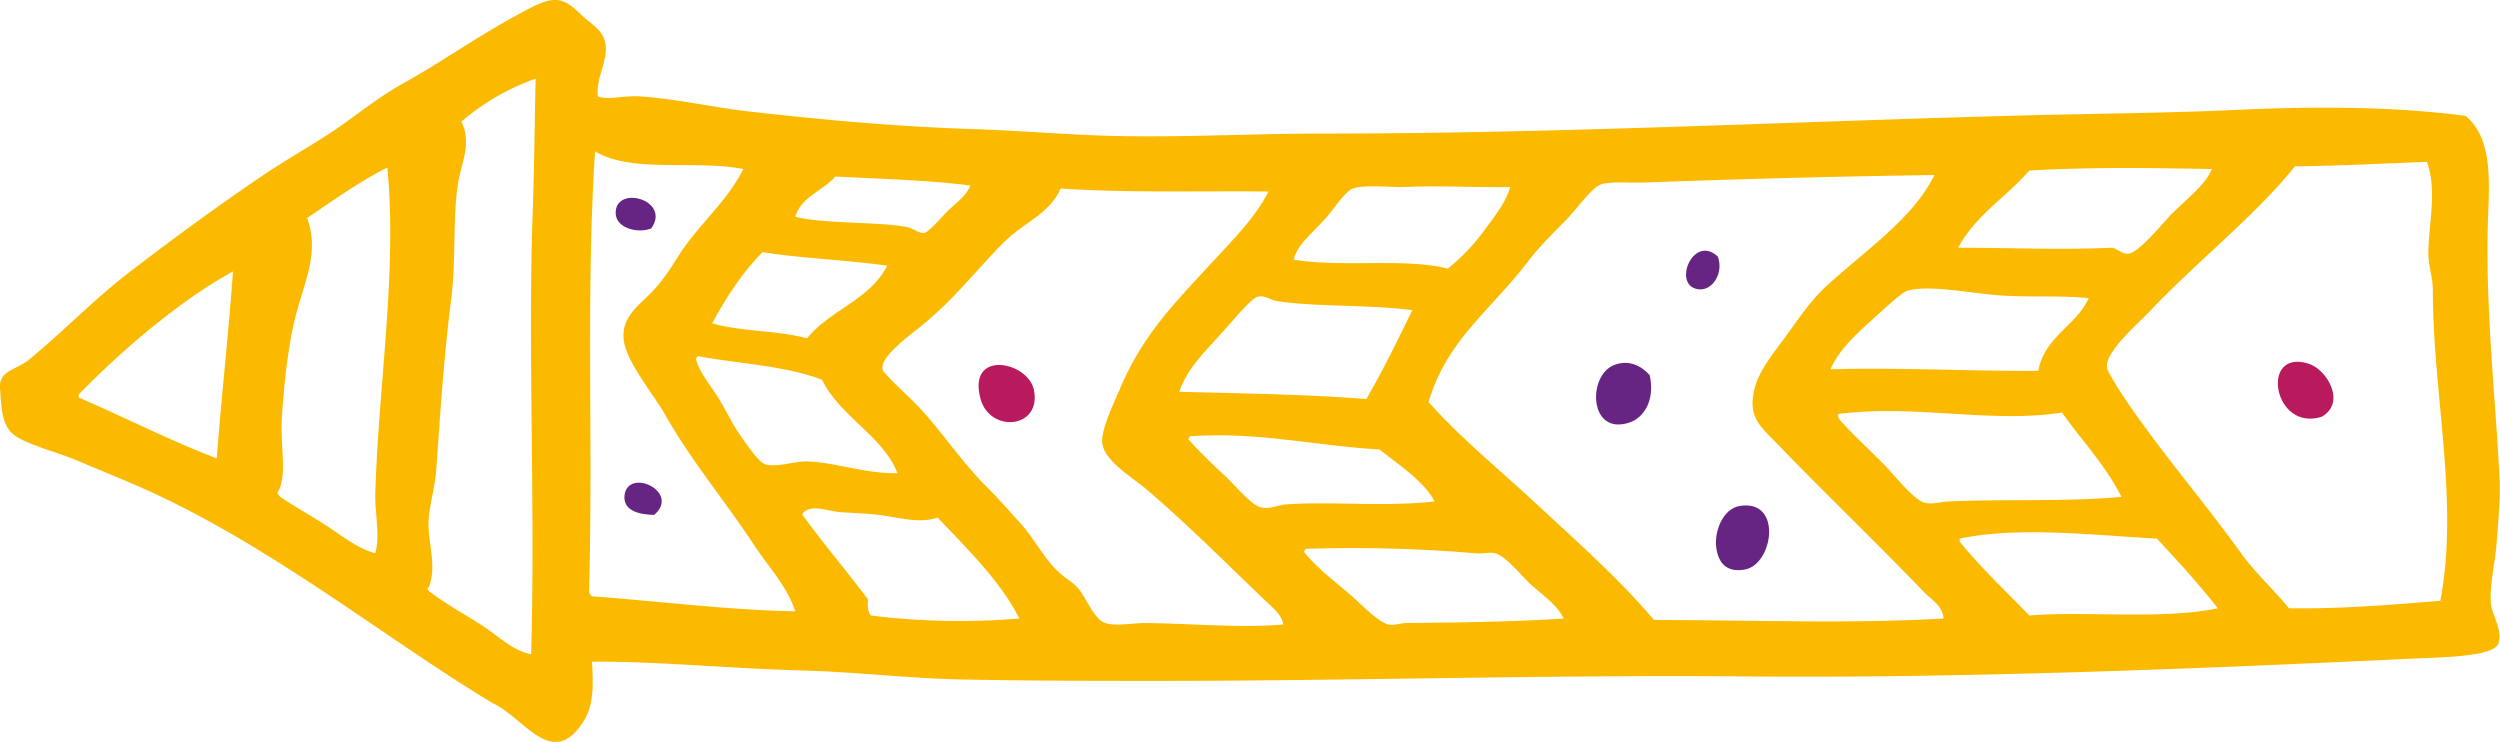 <svg xmlns="http://www.w3.org/2000/svg" width="1001.2" height="297.1" viewBox="0 0 1001.2 297.1">
  <title>newarrow118_92513294</title>
  <g id="Layer_2" data-name="Layer 2">
    <g id="newarrow118_92513294">
      <g>
        <path d="M239.4,38.6c4.6,1.6,10.2-.4,16.7,0,14.2.9,28.9,4.3,43.4,6,29.1,3.3,59.2,6.1,90.2,7.1,15.5.5,30.9,1.7,46.4,2.4,30.8,1.4,62.1-.6,93.3-.6,92.4,0,183-4.6,275-7.1,30.3-.9,61.2-1,91.5-2.4s61.5-1.5,91.5,2.4C999,56,996.7,75,996.3,90.9c-.8,33.7,3,67.6,4.7,99.8.5,9.1-.5,17.7-1.1,26.2s-2.8,16.4-2.4,24.3c.2,4.8,5.1,11.3,3,16.6s-22.6,5.4-35.1,6c-86.4,4.1-180.6,7.9-266.7,7.1-77.1-.7-159.2,1.8-237.6,1.8-26.2,0-52.3-.1-76.7-.6-19.9-.4-41.6-3-63.6-3.6-29.3-.8-57.5-3.7-83.7-3.5.6,11.6.7,19.2-5.4,26.7-11.8,14.7-22.1-4.4-34.4-10.1-43.2-26-88.6-63.1-140.2-86.1-6.7-3-16.8-7.1-26.8-11.3-7.7-3.3-22.1-6.7-26.1-11.3S.5,160.4,0,155.7c-.6-7.5,6.4-7.3,11.9-11.9,13.1-10.8,25.6-23.6,38-33.3,18.5-14.3,37.7-28.3,54.7-39.8,10.3-7,20.2-12.4,29.1-18.4s17.5-13.2,27.9-19c14.4-8,28.9-18.2,44.6-26.8C212,3.4,218-.3,222.8,0s7.5,3.8,11.3,7.1,7.4,5.4,8.3,10.1C243.8,24.1,238.5,31.2,239.4,38.6ZM60.6,131.3A350,350,0,0,0,31.5,158v1.2c18.6,8,36.1,17,55.3,24.4,1.9-25,4.8-50.7,6.5-74.9C81.6,115.1,70.8,123.1,60.6,131.3Zm57.1-1.8c-2.6,11.4-4,25.2-4.8,37.4s2.4,23.9-1.8,30.4a4.3,4.3,0,0,0,1.2,1.7c5.8,4,12.8,7.8,19,11.9s12.3,8.9,19,10.7c2-7.3-.2-15.9,0-23.8,1.2-43,8.9-89.6,4.8-130.7C143.5,73,133.4,80.3,123,87.3,128.4,102,121,114.4,117.7,129.5Zm65.9-57c-2.5,14.7-.8,31.6-3,48.1-2.7,20.8-4.3,45-5.9,67.7-.5,6.6-2.4,12.8-3,19-.8,9.4,3.6,18.7,0,28-1.2-.2.1,1.7.6,1.8,6,4.6,13.4,8.7,20.2,13s12.7,10.5,20.2,11.9c1.7-59.5-1.3-120.3.6-176.4.7-18.8.8-36.4,1.2-54.1a93.4,93.4,0,0,0-29.7,17.2C188.9,57.4,185,64.6,183.6,72.5Zm52.3,164.6a4.1,4.1,0,0,0,1.2,1.7c26.9,2,55.6,5.6,81.4,6-3.3-10-10.7-17.7-16.7-26.8-11.7-17.8-24.7-33-35.6-52.2-4.5-7.9-14.1-19.3-16.1-28-2.5-11.1,6.9-16,12.5-22.5s8.1-11.6,11.3-16.1c8.3-11.5,17.6-19.3,23.8-31.5-19.3-3.8-44.8,1.8-59.4-7.1C234.6,118.2,237.6,175.2,235.9,237.1Zm42.8-93.3c1.6,5.7,5.9,10.5,8.9,15.4s5.5,10.2,8.3,14.3,8,11.8,10.7,12.5c5.2,1.3,11.9-1.5,17.2-1.2,11.6.6,22.7,4.9,35.6,4.7-5.5-14.6-22.9-22.6-30.2-37.4-14.3-5.6-33.2-6.4-49.9-9.5C279.3,143.2,278.8,143.3,278.7,143.8Zm6.5-14.3c11.3,3.3,26.5,2.8,38,6,9.1-11.3,25.3-15.5,32.1-29.1-16.2-2.3-34-2.9-49.9-5.4C297.3,109.1,290.9,119,285.2,129.5ZM363,90.9c2.8.5,5.1,2.7,7.1,2.4s8.1-7.6,9.5-8.9c3.5-3.3,7.3-5.9,9-10.1-16.1-2.1-34.4-2.6-54.1-3.6-4.9,5.8-13.5,7.9-16,16.1C329.3,89.7,351.2,88.7,363,90.9ZM321.4,206.2c8.4,11.6,17.6,22.4,26.2,33.8-.2,2.8,0,5.2,1.2,6.5a286.4,286.4,0,0,0,59.4,1.2c-7.3-14.7-21-28.1-32.7-40.4-7.6,2.5-15.4-.1-23.8-1.1-5.2-.7-10.9-.7-16-1.2s-10.8-3.2-14.3.6ZM402.2,96.9c-11.2,11.1-19.3,22.2-32.7,33.2-4,3.4-19.6,14.2-15.4,19s8.6,8.5,13.1,13.1c9.4,9.7,17.1,21.8,27.3,32.1,4.9,4.9,9.7,10.3,14.3,15.4s8.4,12.1,13,17.2,7.9,5.8,10.7,9.6,5.9,11.6,10.1,13,11.3,0,16.1,0c18.3.2,38,2.1,55.2.6-.5-3.9-4.3-6.8-7.1-9.5-16.3-15.6-30.3-29.7-47.5-44.5-5.6-4.8-17.4-11.6-17.9-19-.3-5.3,4.3-14.8,6.6-20.2,9.1-22,21.5-34.6,36.2-50.5,9.1-9.9,18.4-19,23.8-29.7-24.7-.3-56.6.6-83.2-1.2C420.2,85.8,409.7,89.3,402.2,96.9Zm109.3,23.7c-2.6-.4-4.9-2.4-7.7-1.8s-10.5,10.2-14.3,14.3c-7.9,8.8-14,14.5-17.2,23.8,25.3.7,50.9,1,74.9,2.9,6.6-11.4,12.5-23.4,18.4-35.6C547.6,121.9,527.5,123,511.5,120.6Zm41,59.4c-26.3-1.5-47.8-7.1-76-5.3,0,.6-.5.7-.6,1.2,4.3,4.8,8.5,8.9,14.8,14.8,4.3,4,10.5,11.7,14.3,12.5s6.8-1,10.1-1.2c18-1.3,39.8,1.1,59.4-1.2C570.5,192.9,560.2,186.2,552.5,180Zm27.3-72.4a81,81,0,0,0,14.3-14.9c4.1-5.6,9-11.6,10.7-17.8-12.9.3-28.1-.7-42.2,0-5.5.2-16-1.1-20.8.6-3.3,1.2-7.9,8.8-11.9,13-5.5,5.9-10.4,9.8-11.8,15.5C537.5,107.2,562.8,103.2,579.8,107.6Zm33.3,126.5c-3.6-3.3-9.8-11.2-14.2-12.5-2.1-.6-5,.2-7.8,0a584.3,584.3,0,0,0-68.3-1.8c0,.6-.5.7-.6,1.2,4.8,5.9,9.8,9.8,17.3,16.1,5.1,4.2,12.2,12.1,16.6,13,2.1.5,5.2-.6,7.1-.6,19.4-.2,42.3-.4,63-1.8C623.6,242.2,618.1,238.6,613.1,234.1Zm2.4-32.1c15.8,14.6,33.6,30.5,46.9,46.3,40.6,0,77.3,1.6,115.9-.6-.1-4.8-4.8-7.6-7.8-10.6-19.6-20.4-39-38.9-58.8-59.4-6.6-6.9-12.1-10.6-8.9-22.6,2-7.4,8.3-14.7,13.1-21.4s9.8-13.9,15.4-19c16-14.7,34.8-27.1,43.4-44.6-37.2.5-78.1,1.6-116.4,3-5.8.2-12.6-.5-16.7.6s-9.9,9.9-14.8,14.8S616,99.4,612.5,104c-15.6,20.6-32.9,31.8-40.4,57C585.1,175.6,600.9,188.4,615.5,202Zm200.8-53.5c2.6-13.8,15-17.8,20.2-29.1-12.4-1.2-24.3-.2-36.8-1.2-10.3-.8-27.4-4.2-35.7-1.8-2.2.7-7.6,5.6-11.3,9-7.3,6.6-16.1,14-19.6,22.5C759.8,147.1,789.4,148.7,816.3,148.5Zm-79,20.2c4.6,5.2,9.7,9.8,16.6,16.7,5.1,5.1,12.4,14.9,17.2,16,3,.7,6.3-.5,9.5-.6,23.2-1,46.6.2,69-1.8-6.4-12.8-15.9-22.5-23.8-33.8-28,4.5-58.9-3.4-89.7.6v1.1A5.7,5.7,0,0,0,737.3,168.7ZM786,99.2c21.7.1,39.5.9,60,0,2,.5,4.1,2.7,6.5,2.4,4.4-.6,14.7-13.5,17.3-16,6.8-6.7,13.4-11.6,16-17.9-22.4-.4-47.6-.9-73.1.6-9.2,10.6-21.6,18-28.5,30.9Zm26.7,147.3c23.1-1.9,52.7,1.8,75.5-2.9-7.7-9.8-16-18.9-24.4-27.9-25-1.3-55-5-79,0v1.2C793.4,227.5,803.3,236.7,812.7,246.5Zm48.1-121.7c-4.7,5-19.8,17.7-16.6,23.7,4.5,8.4,10.6,16.8,16.6,25,12.1,16.3,24.7,31.4,36.3,47.5,5.9,8.3,13.4,15,19.6,22.6,21.8.3,42.2-1.5,60.6-3,7.6-39.8-3-82.3-3-124.7,0-4.7-1.8-9.5-1.8-14.3,0-11.5,3.7-25.4-.6-36.8-15.3.6-36.6,1.7-52.8,1.8C903,86.6,879.7,104.8,860.8,124.8Z" fill="#fbba00" fill-rule="evenodd"/>
        <path d="M260.8,91.5c-5.7,2.2-15-.3-14.2-7.1C247.7,74.2,268.7,80.4,260.8,91.5Z" fill="#662483" fill-rule="evenodd"/>
        <path d="M262,206.2c-6.5-.1-12.5-1.9-11.9-7.8C251.5,187,272.7,197,262,206.2Z" fill="#662483" fill-rule="evenodd"/>
        <path d="M392.7,159.8c-5.5-20.1,19.2-15.1,21.4-3.5C417.1,171.7,396.5,173.5,392.7,159.8Z" fill="#b81a5d" fill-rule="evenodd"/>
        <path d="M660.7,150.3c2.2,10.4-2.6,17.2-8.4,19-16,5.1-16.6-18.9-5.9-23.1C652.4,143.8,657.6,146.7,660.7,150.3Z" fill="#662483" fill-rule="evenodd"/>
        <path d="M688,102.8c2.3,6.7-2.1,13.2-7.1,13.1C669.1,115.5,677.8,93.2,688,102.8Z" fill="#662483" fill-rule="evenodd"/>
        <path d="M687.4,219.8c-1.1-6.7,2.5-16.2,9.5-17.2,17.1-2.6,13.2,23.6,1.8,25.5C691.8,229.3,688.4,225.9,687.4,219.8Z" fill="#662483" fill-rule="evenodd"/>
        <path d="M929.8,166.9c-19.4,6.2-24.9-27.3-5.4-21.3C932,147.9,939.7,161.3,929.8,166.9Z" fill="#b81a5d" fill-rule="evenodd"/>
      </g>
    </g>
  </g>
</svg>
